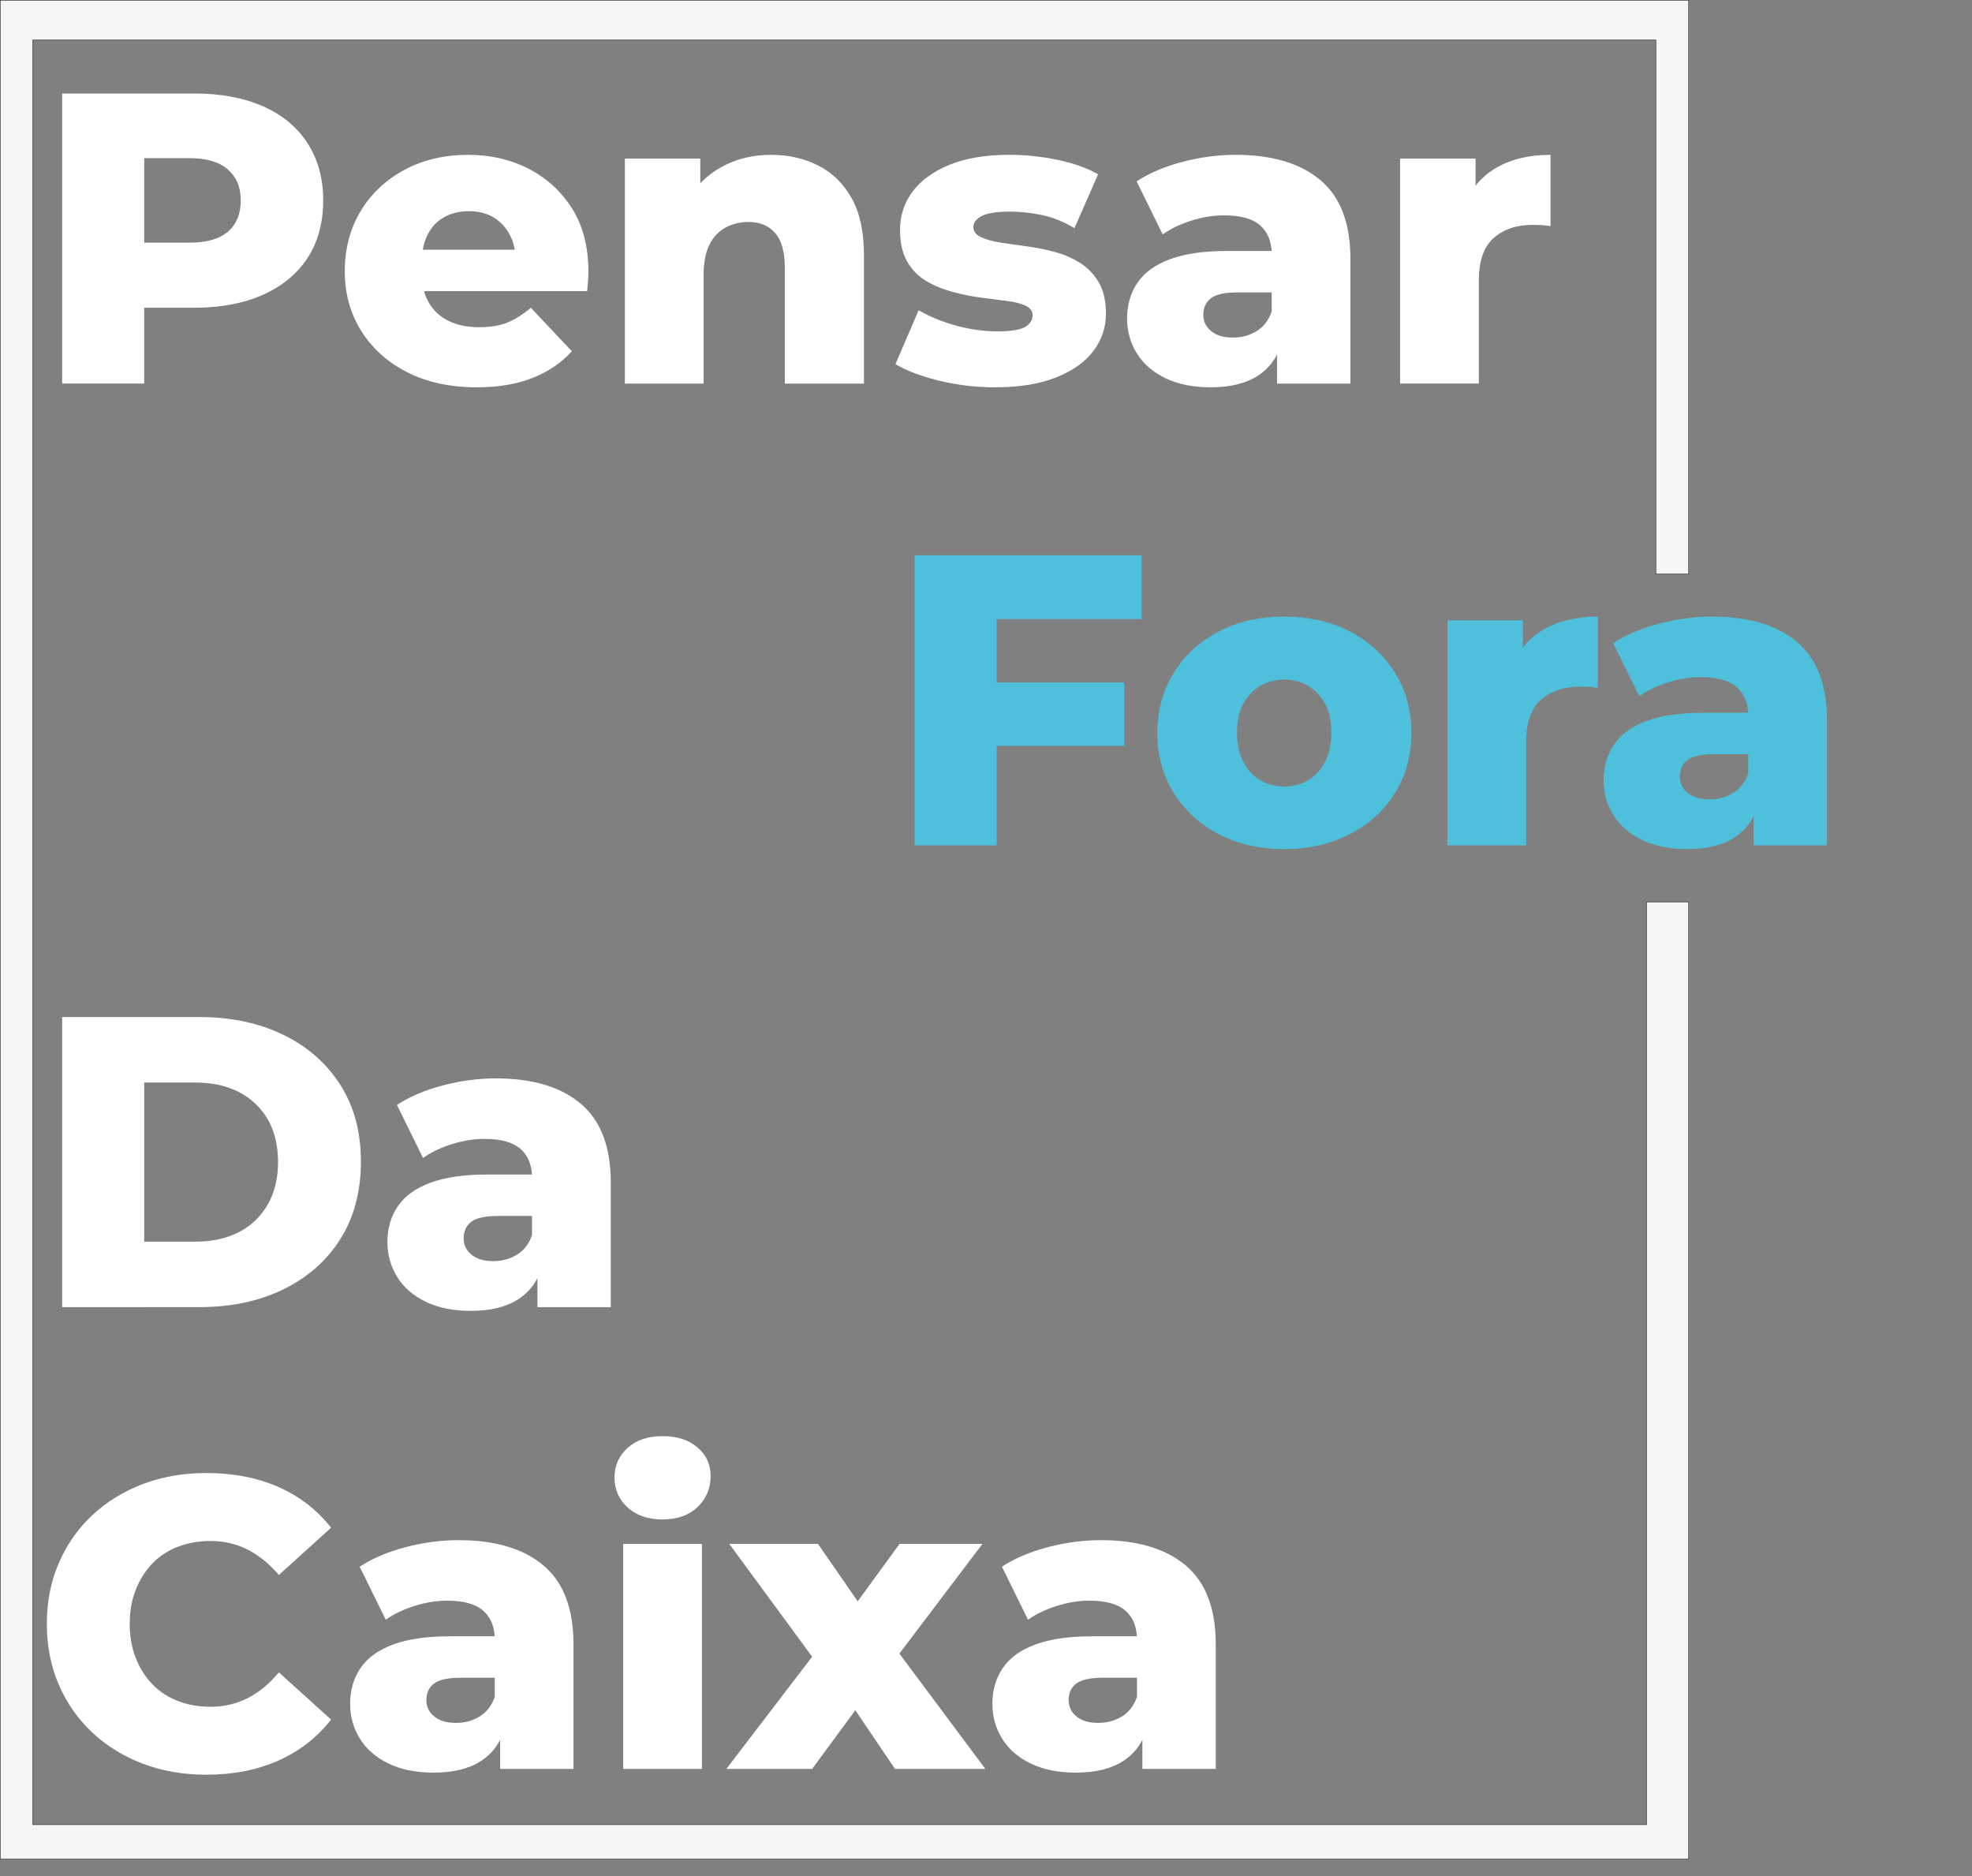 <?xml version="1.0" encoding="UTF-8"?><svg id="a" xmlns="http://www.w3.org/2000/svg" viewBox="0 0 4348.82 4137.13"><rect x="0" y="0" width="4348.82" height="4137.13" fill="#808080" stroke="none"/><defs><style>.b{fill:#fff;}.c{fill:#4ec0dc;}.d{fill:#f6f6f6;stroke:#1d1d1b;stroke-miterlimit:10;}</style></defs><g><path class="b" d="M137.08,845.81V206.16H428.58c58.48,0,109.04,9.45,151.69,28.33,42.63,18.89,75.39,46.15,98.23,81.78,22.84,35.64,34.27,77.53,34.27,125.65s-11.42,91.54-34.27,126.56c-22.84,35.04-55.6,62.14-98.23,81.33-42.65,19.19-93.21,28.78-151.69,28.78H236.68l81.33-79.5v246.72H137.08Zm180.93-225.71l-81.33-84.98h180.93c37.77,0,66.09-8.07,84.98-24.22,18.88-16.13,28.33-39.14,28.33-68.99s-9.45-51.31-28.33-68.08c-18.89-16.75-47.22-25.13-84.98-25.13H236.68l81.33-83.15v354.55Z"/><path class="b" d="M1051.79,854.03c-59.1,0-110.43-11.11-153.97-33.35-43.56-22.23-77.37-52.69-101.43-91.38-24.07-38.68-36.09-82.38-36.09-131.13s11.72-94.26,35.18-132.96c23.44-38.68,55.74-68.99,96.86-90.92,41.12-21.93,87.87-32.9,140.27-32.9,48.73,0,93.05,10.21,132.96,30.61,39.89,20.42,71.88,49.66,95.95,87.72,24.06,38.08,36.09,84.53,36.09,139.35,0,6.1-.31,13.11-.91,21.02-.61,7.92-1.23,15.23-1.83,21.93h-392.01v-91.38h299.72l-65.79,25.59c.6-21.93-3.51-41.26-12.34-58.03-8.84-16.75-20.87-29.7-36.09-38.84-15.23-9.14-33.21-13.71-53.91-13.71s-39.91,4.57-55.74,13.71c-15.85,9.14-27.87,22.09-36.09,38.84-8.22,16.76-12.34,36.41-12.34,58.94v26.5c0,24.37,5.03,45.39,15.08,63.05,10.05,17.68,24.51,31.23,43.4,40.66,18.88,9.45,41.42,14.16,67.62,14.16s45.99-3.5,63.05-10.51c17.05-7,34.11-17.82,51.17-32.44l90.46,95.95c-23.16,25.59-52.09,45.23-86.81,58.94-34.72,13.71-75.54,20.56-122.45,20.56Z"/><path class="b" d="M1700.58,341.4c38.38,0,73.1,7.92,104.17,23.76,31.07,15.85,55.58,39.91,73.56,72.19,17.96,32.3,26.96,74.02,26.96,125.19v283.27h-174.53v-254.95c0-35.32-7.17-61.07-21.47-77.21-14.32-16.13-33.67-24.22-58.03-24.22-18.89,0-35.95,4.11-51.17,12.34-15.23,8.22-27.11,20.87-35.64,37.92-8.54,17.06-12.79,39.61-12.79,67.62v238.5h-173.62V349.62h166.31v141.64l-32.9-41.12c18.88-35.32,44.78-62.28,77.67-80.87,32.9-18.58,70.05-27.87,111.48-27.87Z"/><path class="b" d="M2194.02,854.03c-42.03,0-83.01-4.88-122.9-14.62-39.91-9.74-72.05-21.93-96.4-36.55l51.17-118.79c23.76,14.02,51.17,25.29,82.24,33.81,31.07,8.54,61.52,12.79,91.38,12.79s49.49-3.2,60.77-9.59c11.27-6.4,16.91-15.08,16.91-26.04,0-9.14-5.18-16.13-15.53-21.02-10.37-4.87-24.37-8.37-42.03-10.51-17.68-2.13-36.71-4.57-57.11-7.31-20.42-2.74-41.28-7-62.59-12.79-21.33-5.78-40.66-13.85-58.03-24.22-17.36-10.35-31.23-24.67-41.58-42.95-10.37-18.28-15.53-41.42-15.53-69.45,0-31.67,9.28-59.85,27.87-84.53,18.58-24.67,45.69-44.32,81.33-58.94s79.64-21.93,132.04-21.93c34.72,0,69.9,3.65,105.54,10.97,35.64,7.31,65.64,17.98,90.01,31.98l-52.09,118.79c-24.37-14.62-48.74-24.36-73.1-29.24-24.37-4.87-47.22-7.31-68.53-7.31-29.24,0-50.12,3.2-62.59,9.59-12.49,6.4-18.73,14.48-18.73,24.22s5.48,17.22,16.45,22.39c10.97,5.18,24.97,9.14,42.03,11.88,17.05,2.74,36.09,5.48,57.11,8.22,21.02,2.74,41.88,6.85,62.59,12.34,20.7,5.48,39.59,13.56,56.65,24.22,17.05,10.67,30.91,24.99,41.58,42.95,10.65,17.98,15.99,41.28,15.99,69.9s-9.14,56.97-27.41,81.33c-18.28,24.37-45.69,43.86-82.24,58.48-36.55,14.62-81.64,21.93-135.24,21.93Z"/><path class="b" d="M2670.1,854.03c-38.99,0-72.35-6.71-100.06-20.1-27.73-13.39-48.74-31.67-63.05-54.83-14.32-23.14-21.47-48.73-21.47-76.76,0-30.45,7.77-56.95,23.3-79.5,15.53-22.53,39.59-39.75,72.19-51.63,32.58-11.88,74.16-17.82,124.73-17.82h116.96v91.38h-93.21c-28.03,0-47.67,4.27-58.94,12.79-11.28,8.54-16.91,20.72-16.91,36.55,0,14.62,5.78,26.66,17.36,36.09,11.56,9.45,27.41,14.16,47.52,14.16s37.01-4.71,52.54-14.16c15.53-9.44,26.64-23.9,33.35-43.4l23.76,63.96c-9.14,34.12-26.96,59.85-53.46,77.21-26.5,17.36-61.38,26.04-104.63,26.04Zm146.21-8.22v-92.29l-11.88-22.84v-169.96c0-27.41-8.38-48.57-25.13-63.51-16.76-14.92-43.4-22.39-79.96-22.39-23.76,0-47.97,3.97-72.65,11.88-24.67,7.92-45.55,17.98-62.59,30.16l-57.57-116.96c28.01-18.28,61.68-32.58,100.97-42.95,39.29-10.35,78.43-15.53,117.42-15.53,80.41,0,142.69,18.59,186.87,55.74,44.16,37.17,66.25,95.03,66.25,173.62v275.05h-161.74Z"/><path class="b" d="M3087.69,845.81V349.62h166.31v145.29l-25.59-41.12c15.22-37.15,39.14-65.18,71.73-84.07,32.58-18.88,72.33-28.33,119.25-28.33v157.17c-7.92-1.21-14.94-1.97-21.02-2.28-6.1-.3-12.19-.46-18.28-.46-35.34,0-63.96,9.59-85.9,28.78-21.93,19.19-32.9,50.42-32.9,93.66v227.53h-173.62Z"/><path class="c" d="M2197.79,1864.03h-180.93v-639.65h500.75v140.72h-319.82v498.93Zm-13.71-359.12h295.15v139.81h-295.15v-139.81Z"/><path class="c" d="M2831.97,1872.25c-54.23,0-102.34-10.97-144.38-32.9-42.03-21.93-75.09-52.23-99.15-90.92-24.07-38.68-36.09-82.7-36.09-132.04s12.02-94.26,36.09-132.96c24.06-38.68,57.11-68.99,99.15-90.92,42.03-21.93,90.15-32.9,144.38-32.9s102.49,10.97,144.83,32.9c42.33,21.93,75.53,52.24,99.6,90.92,24.06,38.69,36.09,83.01,36.09,132.96s-12.04,93.36-36.09,132.04c-24.07,38.69-57.27,68.99-99.6,90.92-42.35,21.93-90.62,32.9-144.83,32.9Zm0-137.98c19.49,0,37.01-4.57,52.54-13.71,15.53-9.14,28.01-22.69,37.46-40.66,9.44-17.96,14.16-39.44,14.16-64.42s-4.73-46.9-14.16-63.97c-9.45-17.05-21.93-30.15-37.46-39.29-15.53-9.14-33.05-13.71-52.54-13.71s-37.01,4.57-52.54,13.71c-15.53,9.14-28.03,22.24-37.47,39.29-9.45,17.06-14.16,38.38-14.16,63.97s4.71,46.46,14.16,64.42c9.44,17.98,21.93,31.53,37.47,40.66,15.53,9.14,33.04,13.71,52.54,13.71Z"/><path class="c" d="M3191.98,1864.03v-496.19h166.31v145.29l-25.59-41.12c15.22-37.15,39.14-65.18,71.73-84.07,32.58-18.88,72.33-28.33,119.25-28.33v157.17c-7.92-1.21-14.94-1.97-21.02-2.28-6.1-.3-12.19-.46-18.28-.46-35.34,0-63.96,9.59-85.9,28.78-21.93,19.19-32.9,50.42-32.9,93.66v227.53h-173.62Z"/><path class="c" d="M3721.07,1872.25c-38.99,0-72.35-6.71-100.06-20.1-27.73-13.39-48.74-31.67-63.05-54.83-14.32-23.14-21.47-48.73-21.47-76.76,0-30.45,7.77-56.95,23.3-79.5,15.53-22.53,39.59-39.75,72.19-51.63,32.58-11.88,74.16-17.82,124.73-17.82h116.96v91.38h-93.21c-28.03,0-47.67,4.27-58.94,12.79-11.28,8.54-16.91,20.72-16.91,36.55,0,14.62,5.78,26.66,17.36,36.09,11.56,9.45,27.41,14.16,47.52,14.16s37.01-4.71,52.54-14.16c15.53-9.44,26.64-23.9,33.35-43.4l23.76,63.96c-9.14,34.12-26.96,59.85-53.46,77.21-26.5,17.36-61.38,26.04-104.63,26.04Zm146.21-8.22v-92.29l-11.88-22.84v-169.96c0-27.41-8.38-48.57-25.13-63.51-16.76-14.92-43.4-22.39-79.96-22.39-23.76,0-47.97,3.97-72.65,11.88-24.67,7.92-45.55,17.98-62.59,30.16l-57.57-116.96c28.01-18.28,61.68-32.58,100.97-42.95,39.29-10.35,78.43-15.53,117.42-15.53,80.41,0,142.69,18.59,186.87,55.74,44.16,37.17,66.25,95.03,66.25,173.62v275.05h-161.74Z"/><path class="b" d="M137.08,2882.24v-639.65H439.54c70.05,0,131.88,13.11,185.5,39.29,53.6,26.2,95.49,63.05,125.65,110.57,30.16,47.52,45.23,103.87,45.23,169.05s-15.08,122.6-45.23,170.42c-30.16,47.83-72.05,84.84-125.65,111.02-53.61,26.2-115.45,39.29-185.5,39.29H137.08Zm180.93-144.38h112.4c37.15,0,69.29-7,96.4-21.02,27.1-14.01,48.27-34.27,63.51-60.77,15.22-26.5,22.84-57.71,22.84-93.66s-7.62-68.68-22.84-94.58c-15.23-25.89-36.41-45.83-63.51-59.85-27.11-14.01-59.25-21.02-96.4-21.02h-112.4v350.89Z"/><path class="b" d="M1038.97,2890.47c-38.99,0-72.35-6.71-100.06-20.1-27.73-13.39-48.74-31.67-63.05-54.83-14.32-23.14-21.47-48.73-21.47-76.76,0-30.46,7.77-56.96,23.3-79.5,15.53-22.53,39.59-39.75,72.19-51.63,32.58-11.88,74.16-17.82,124.73-17.82h116.96v91.38h-93.21c-28.03,0-47.67,4.27-58.94,12.79-11.28,8.54-16.91,20.72-16.91,36.55,0,14.62,5.78,26.66,17.36,36.09,11.56,9.45,27.41,14.16,47.52,14.16s37.01-4.71,52.54-14.16c15.53-9.44,26.64-23.9,33.35-43.41l23.76,63.97c-9.14,34.12-26.96,59.85-53.46,77.21-26.5,17.36-61.38,26.04-104.63,26.04Zm146.21-8.22v-92.29l-11.88-22.84v-169.96c0-27.41-8.38-48.57-25.13-63.51-16.76-14.92-43.4-22.39-79.96-22.39-23.76,0-47.97,3.97-72.65,11.88-24.67,7.92-45.55,17.98-62.59,30.15l-57.57-116.96c28.01-18.28,61.68-32.58,100.97-42.95,39.29-10.35,78.43-15.53,117.42-15.53,80.41,0,142.69,18.59,186.87,55.74,44.16,37.17,66.25,95.03,66.25,173.62v275.05h-161.74Z"/><path class="b" d="M455.08,3913.25c-50.57,0-97.18-8.08-139.81-24.21-42.65-16.13-79.81-38.98-111.48-68.53-31.68-29.54-56.35-64.72-74.02-105.54-17.68-40.81-26.5-85.58-26.5-134.33s8.82-93.51,26.5-134.33c17.66-40.81,42.33-75.99,74.02-105.54,31.67-29.54,68.83-52.39,111.48-68.53,42.63-16.13,89.24-24.21,139.81-24.21,59.08,0,111.94,10.21,158.54,30.61,46.6,20.42,85.44,50.42,116.51,90.01l-115.14,104.17c-20.72-24.36-43.56-42.95-68.53-55.74-24.99-12.79-52.4-19.19-82.24-19.19-26.2,0-50.26,4.27-72.19,12.79-21.93,8.54-40.66,20.88-56.2,37.01-15.53,16.15-27.73,35.5-36.55,58.03-8.84,22.54-13.25,47.52-13.25,74.93s4.41,52.4,13.25,74.93c8.82,22.54,21.02,41.89,36.55,58.03,15.53,16.15,34.27,28.48,56.2,37.01,21.93,8.54,45.99,12.79,72.19,12.79,29.84,0,57.25-6.4,82.24-19.19,24.97-12.79,47.82-31.67,68.53-56.66l115.14,104.17c-31.07,39.61-69.9,69.76-116.51,90.46-46.6,20.7-99.46,31.07-158.54,31.07Z"/><path class="b" d="M956.74,3908.68c-38.99,0-72.35-6.71-100.06-20.1-27.73-13.39-48.74-31.67-63.05-54.83-14.32-23.14-21.47-48.73-21.47-76.76,0-30.46,7.77-56.96,23.3-79.5,15.53-22.53,39.59-39.75,72.19-51.63,32.58-11.88,74.16-17.82,124.73-17.82h116.96v91.38h-93.21c-28.03,0-47.67,4.27-58.94,12.79-11.28,8.54-16.91,20.72-16.91,36.55,0,14.62,5.78,26.66,17.36,36.09,11.56,9.45,27.41,14.16,47.52,14.16s37.01-4.71,52.54-14.16c15.53-9.44,26.64-23.9,33.35-43.41l23.76,63.97c-9.14,34.12-26.96,59.85-53.46,77.21-26.5,17.36-61.38,26.04-104.63,26.04Zm146.21-8.22v-92.29l-11.88-22.84v-169.96c0-27.41-8.38-48.57-25.13-63.51-16.76-14.92-43.4-22.39-79.96-22.39-23.76,0-47.97,3.97-72.65,11.88-24.67,7.92-45.55,17.98-62.59,30.15l-57.57-116.96c28.01-18.28,61.68-32.58,100.97-42.95,39.29-10.35,78.43-15.53,117.42-15.53,80.41,0,142.69,18.59,186.87,55.74,44.16,37.17,66.25,95.03,66.25,173.62v275.05h-161.74Z"/><path class="b" d="M1461.14,3350.36c-32.3,0-58.03-8.82-77.21-26.5-19.19-17.66-28.78-39.59-28.78-65.79s9.59-47.97,28.78-65.34,44.92-26.04,77.21-26.04,57.25,8.22,76.76,24.67c19.49,16.45,29.24,37.47,29.24,63.05,0,27.41-9.59,50.26-28.78,68.53-19.19,18.28-44.93,27.41-77.21,27.41Zm-86.81,550.1v-496.19h173.62v496.19h-173.62Z"/><path class="b" d="M1601.85,3900.46l228.45-298.81-4.57,98.69-217.48-296.07h195.55l121.53,175.45-72.19,3.66,130.67-179.1h182.76l-219.31,289.67,.91-95.03,224.79,301.55h-199.21l-126.1-186.41,73.1,10.05-129.76,176.36h-189.15Z"/><path class="b" d="M2373.08,3908.68c-38.99,0-72.35-6.71-100.06-20.1-27.73-13.39-48.74-31.67-63.05-54.83-14.32-23.14-21.47-48.73-21.47-76.76,0-30.46,7.77-56.96,23.3-79.5,15.53-22.53,39.59-39.75,72.19-51.63,32.58-11.88,74.16-17.82,124.73-17.82h116.96v91.38h-93.21c-28.03,0-47.67,4.27-58.94,12.79-11.28,8.54-16.91,20.72-16.91,36.55,0,14.62,5.78,26.66,17.36,36.09,11.56,9.45,27.41,14.16,47.52,14.16s37.01-4.71,52.54-14.16c15.53-9.44,26.64-23.9,33.35-43.41l23.76,63.97c-9.14,34.12-26.96,59.85-53.46,77.21-26.5,17.36-61.38,26.04-104.63,26.04Zm146.21-8.22v-92.29l-11.88-22.84v-169.96c0-27.41-8.38-48.57-25.13-63.51-16.76-14.92-43.4-22.39-79.96-22.39-23.76,0-47.97,3.97-72.65,11.88-24.67,7.92-45.55,17.98-62.59,30.15l-57.57-116.96c28.01-18.28,61.68-32.58,100.97-42.95,39.29-10.35,78.43-15.53,117.42-15.53,80.41,0,142.69,18.59,186.87,55.74,44.16,37.17,66.25,95.03,66.25,173.62v275.05h-161.74Z"/></g><polygon class="d" points="3682.61 1265.74 3723.92 1265.74 3723.92 .5 .5 .5 .5 4099.37 3723.92 4099.37 3723.92 1988.74 3630.97 1988.74 3630.97 4023.45 72.2 4023.45 72.2 88.29 3651.62 88.29 3651.62 1265.74 3682.61 1265.74"/></svg>
